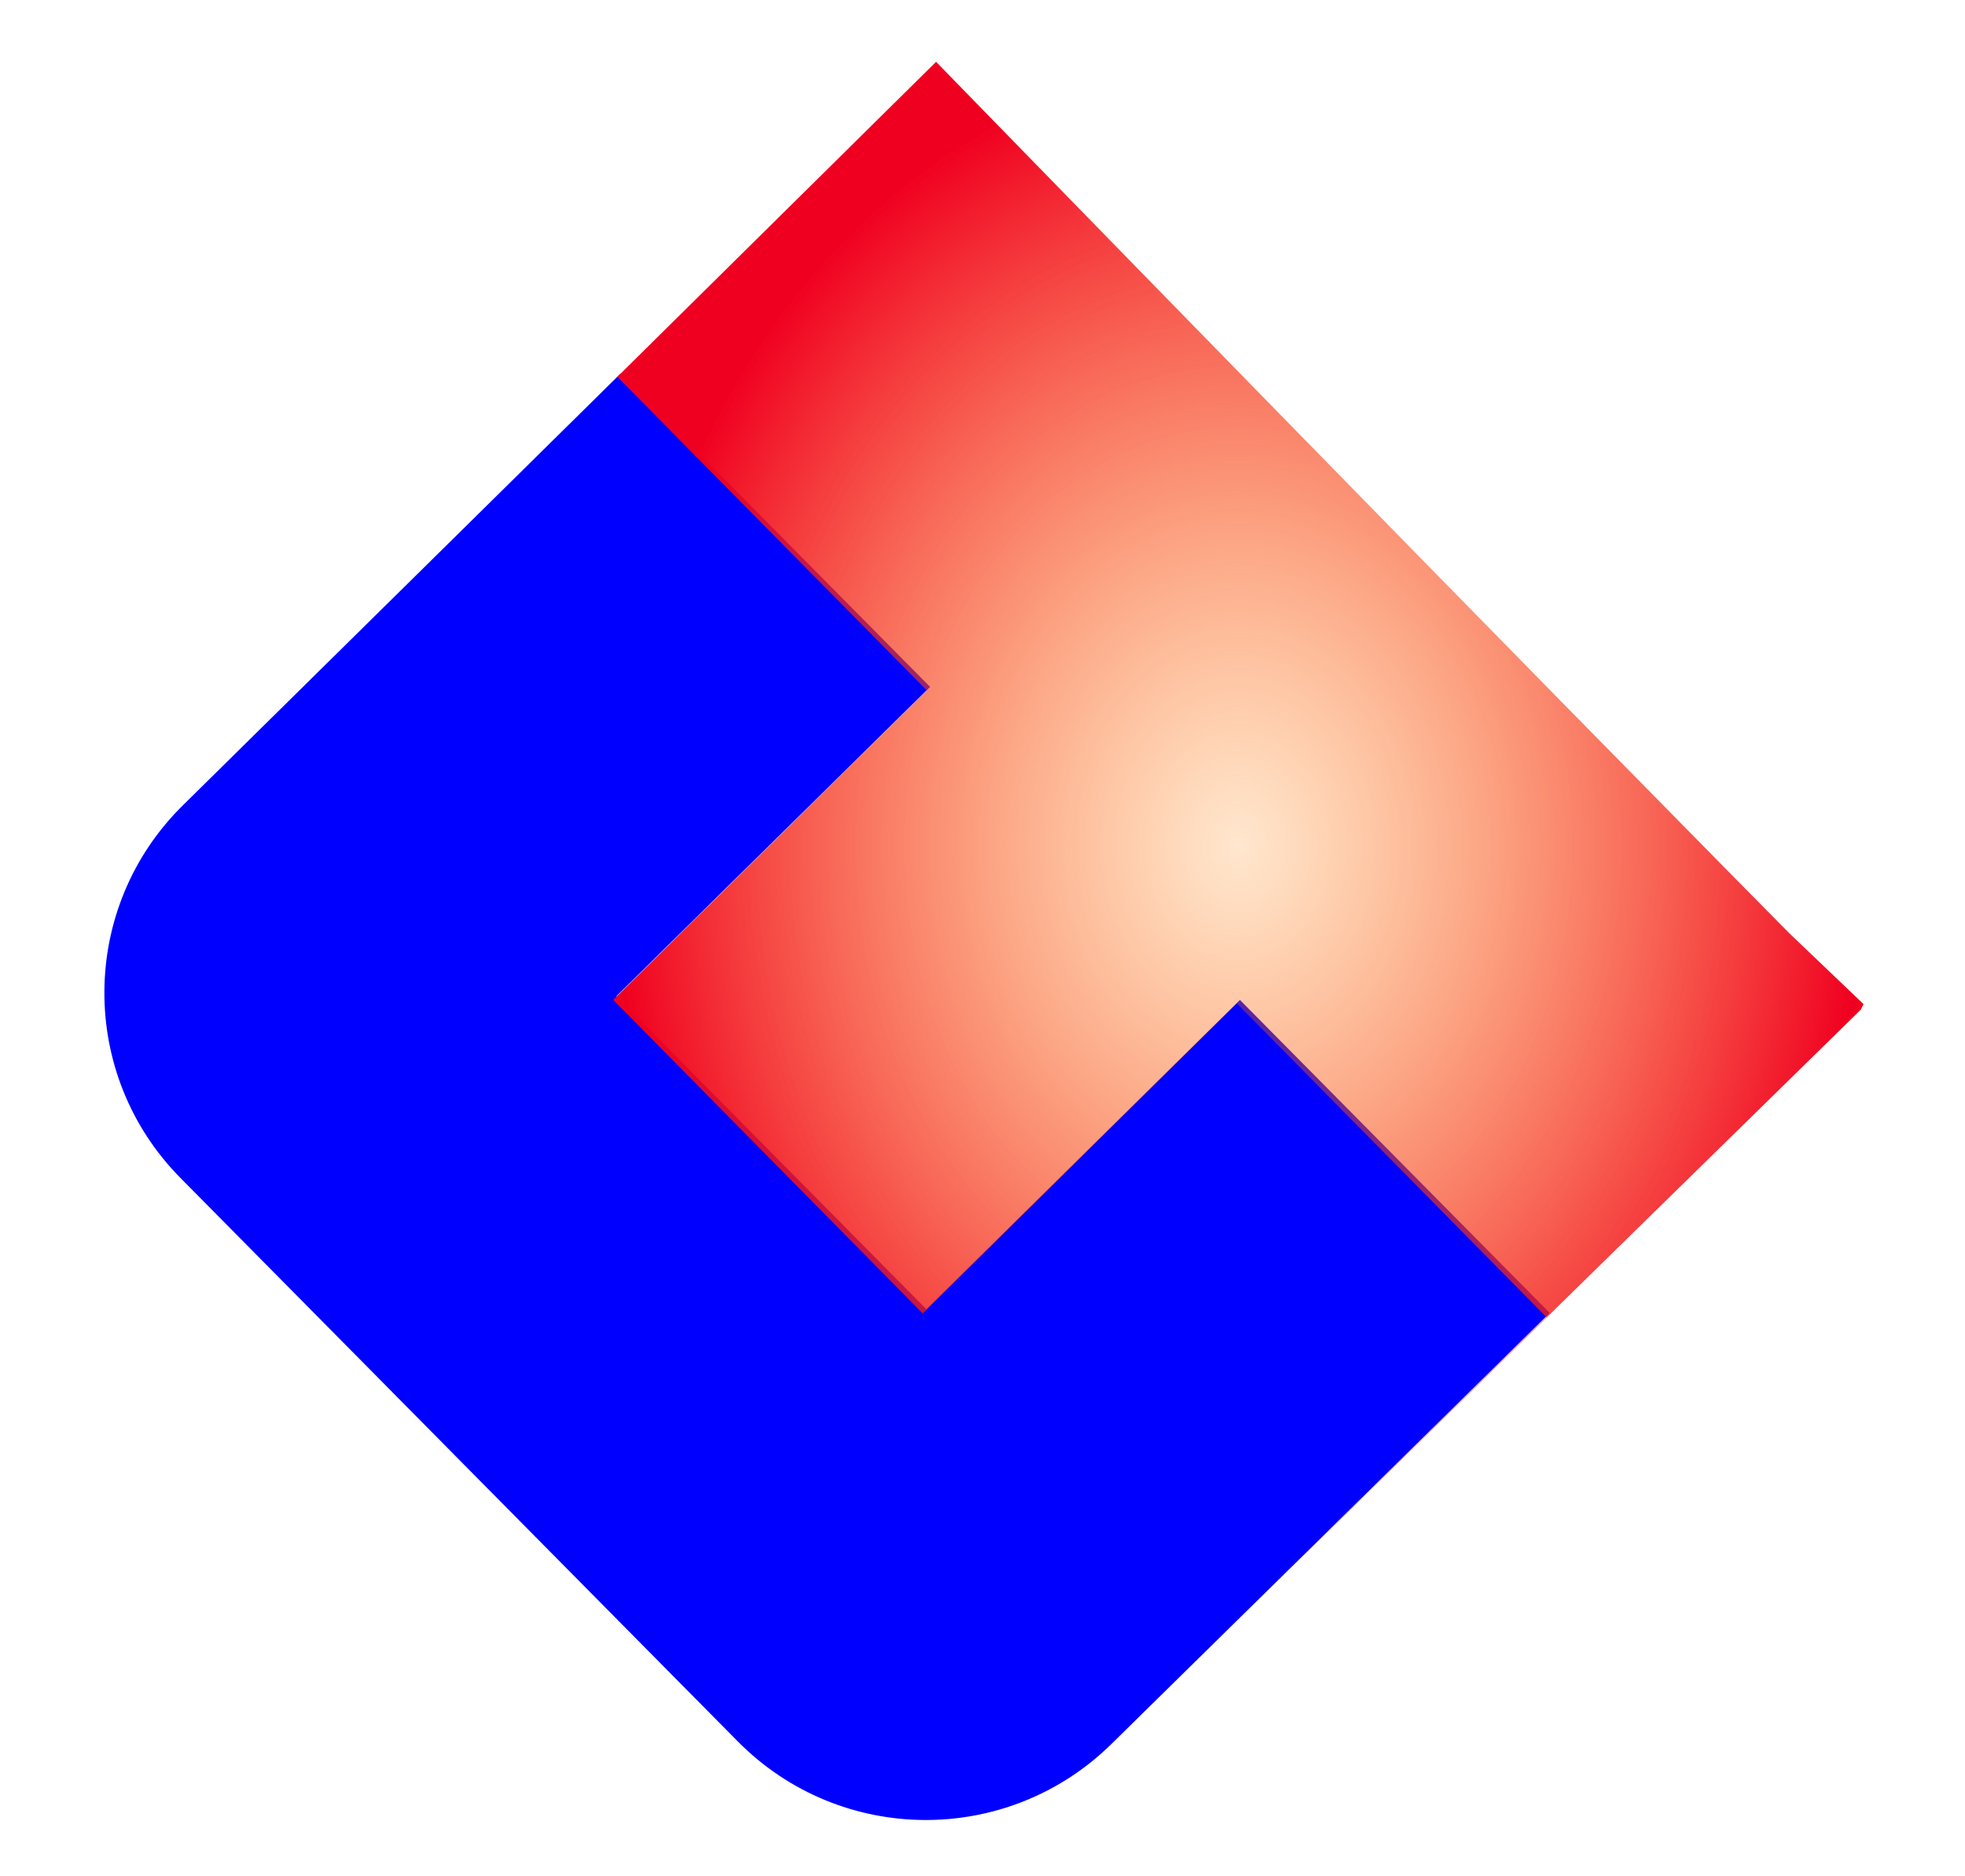 <?xml version="1.0" encoding="UTF-8" standalone="no"?>
<!-- Generator: Adobe Illustrator 22.0.1, SVG Export Plug-In . SVG Version: 6.00 Build 0)  -->

<svg
   version="1.1"
   id="Layer_1"
   x="0px"
   y="0px"
   viewBox="0 0 388.5 371"
   style="enable-background:new 0 0 388.5 371;"
   xml:space="preserve"
   sodipodi:docname="civiltools.svg"
   inkscape:version="1.2.2 (732a01da63, 2022-12-09)"
   inkscape:export-filename="civiltools_logo.jpg"
   inkscape:export-xdpi="38.810001"
   inkscape:export-ydpi="38.810001"
   xmlns:inkscape="http://www.inkscape.org/namespaces/inkscape"
   xmlns:sodipodi="http://sodipodi.sourceforge.net/DTD/sodipodi-0.dtd"
   xmlns:xlink="http://www.w3.org/1999/xlink"
   xmlns="http://www.w3.org/2000/svg"
   xmlns:svg="http://www.w3.org/2000/svg"><defs
   id="defs22"><linearGradient
     inkscape:collect="always"
     id="linearGradient1038"><stop
       style="stop-color:#000000;stop-opacity:1;"
       offset="0"
       id="stop1034" /><stop
       style="stop-color:#000000;stop-opacity:0;"
       offset="1"
       id="stop1036" /></linearGradient><radialGradient
     inkscape:collect="always"
     xlink:href="#SVGID_1_"
     id="radialGradient1032"
     cx="236.844"
     cy="169.166"
     fx="236.844"
     fy="169.166"
     r="123.601"
     gradientTransform="matrix(1,0,0,1.254,8,-44.898)"
     gradientUnits="userSpaceOnUse" /><radialGradient
     inkscape:collect="always"
     xlink:href="#linearGradient1038"
     id="radialGradient1040"
     cx="245.484"
     cy="165.371"
     fx="245.484"
     fy="165.371"
     r="143.102"
     gradientTransform="matrix(1,0,0,0.998,0,0.263)"
     gradientUnits="userSpaceOnUse" /></defs><sodipodi:namedview
   id="namedview20"
   pagecolor="#ffffff"
   bordercolor="#000000"
   borderopacity="0.25"
   inkscape:showpageshadow="2"
   inkscape:pageopacity="0.0"
   inkscape:pagecheckerboard="0"
   inkscape:deskcolor="#d1d1d1"
   showgrid="false"
   inkscape:zoom="1.5323824"
   inkscape:cx="162.81837"
   inkscape:cy="234.60202"
   inkscape:window-width="1920"
   inkscape:window-height="991"
   inkscape:window-x="-9"
   inkscape:window-y="-9"
   inkscape:window-maximized="1"
   inkscape:current-layer="Layer_1" />
<style
   type="text/css"
   id="style2">
	.st0{fill:url(#path186_2_);}
	.st1{fill:url(#SVGID_1_);}
</style>
<g
   id="Layer_2_1_"
   transform="rotate(-179.652,204.563,191.495)"
   style="fill:#0000ff;fill-opacity:1">
	<g
   id="g188"
   transform="matrix(1.07,0,0,0.595,-241.372,822.406)"
   style="fill:#0000ff;fill-opacity:1">
		
			<linearGradient
   id="path186_2_"
   gradientUnits="userSpaceOnUse"
   x1="815.371"
   y1="-429.172"
   x2="815.371"
   y2="-1109.172"
   gradientTransform="matrix(1.145,0,0,0.354,-478.973,-876.468)"
   style="fill:url(#radialGradient1040);fill-opacity:1">
			<stop
   offset="0"
   style="stop-color:#063BA2;fill-opacity:1;fill:url(#radialGradient1040)"
   id="stop4" />
			<stop
   offset="1"
   style="stop-color:#1856A6;stop-opacity:0.7;fill-opacity:1;fill:url(#radialGradient1040)"
   id="stop6" />
		</linearGradient>
		<path
   id="path186_1_"
   class="st0"
   d="m 401.7,-1317.9 c 19.1,-34.2 49.9,-34.2 69,0 30.1,54 73.5,132.1 103.6,186.1 19.1,34.2 19.1,89.8 0,124 -45.3,81.3 -80.3,144.2 -80.3,144.2 l -57.6,-103.4 57.6,-103.4 -57.6,-103.4 -57.6,103.4 -57.6,-103.4 z"
   style="fill:#0000ff;fill-opacity:1" />
	</g>
</g>
<linearGradient
   id="SVGID_1_"
   gradientUnits="userSpaceOnUse"
   x1="143.62"
   y1="-75.962"
   x2="143.62"
   y2="454.897"
   gradientTransform="rotate(-179.621,200.296,192.639)">
	<stop
   offset="0"
   style="stop-color:#ff7e00;stop-opacity:0.188;"
   id="stop12" />
	<stop
   offset="1"
   style="stop-color:#f00020;stop-opacity:1;"
   id="stop14" />
</linearGradient>
<path
   class="st1"
   d="m 122.057,74.506 61.192,62.006 -62.006,61.192 61.192,62.006 62.106,-61.291 61.192,62.006 -62.809,61.686 124.96,-122.457 0.562,-1.103 c -25.572,-24.485 -25.897,-24.632 -0.816,-5.6e-4 C 299.184,129.496 185.07,12.222 185.07,12.222 Z"
   id="path17"
   sodipodi:nodetypes="cccccccccccc"
   style="fill:url(#radialGradient1032);fill-opacity:1" />
</svg>
